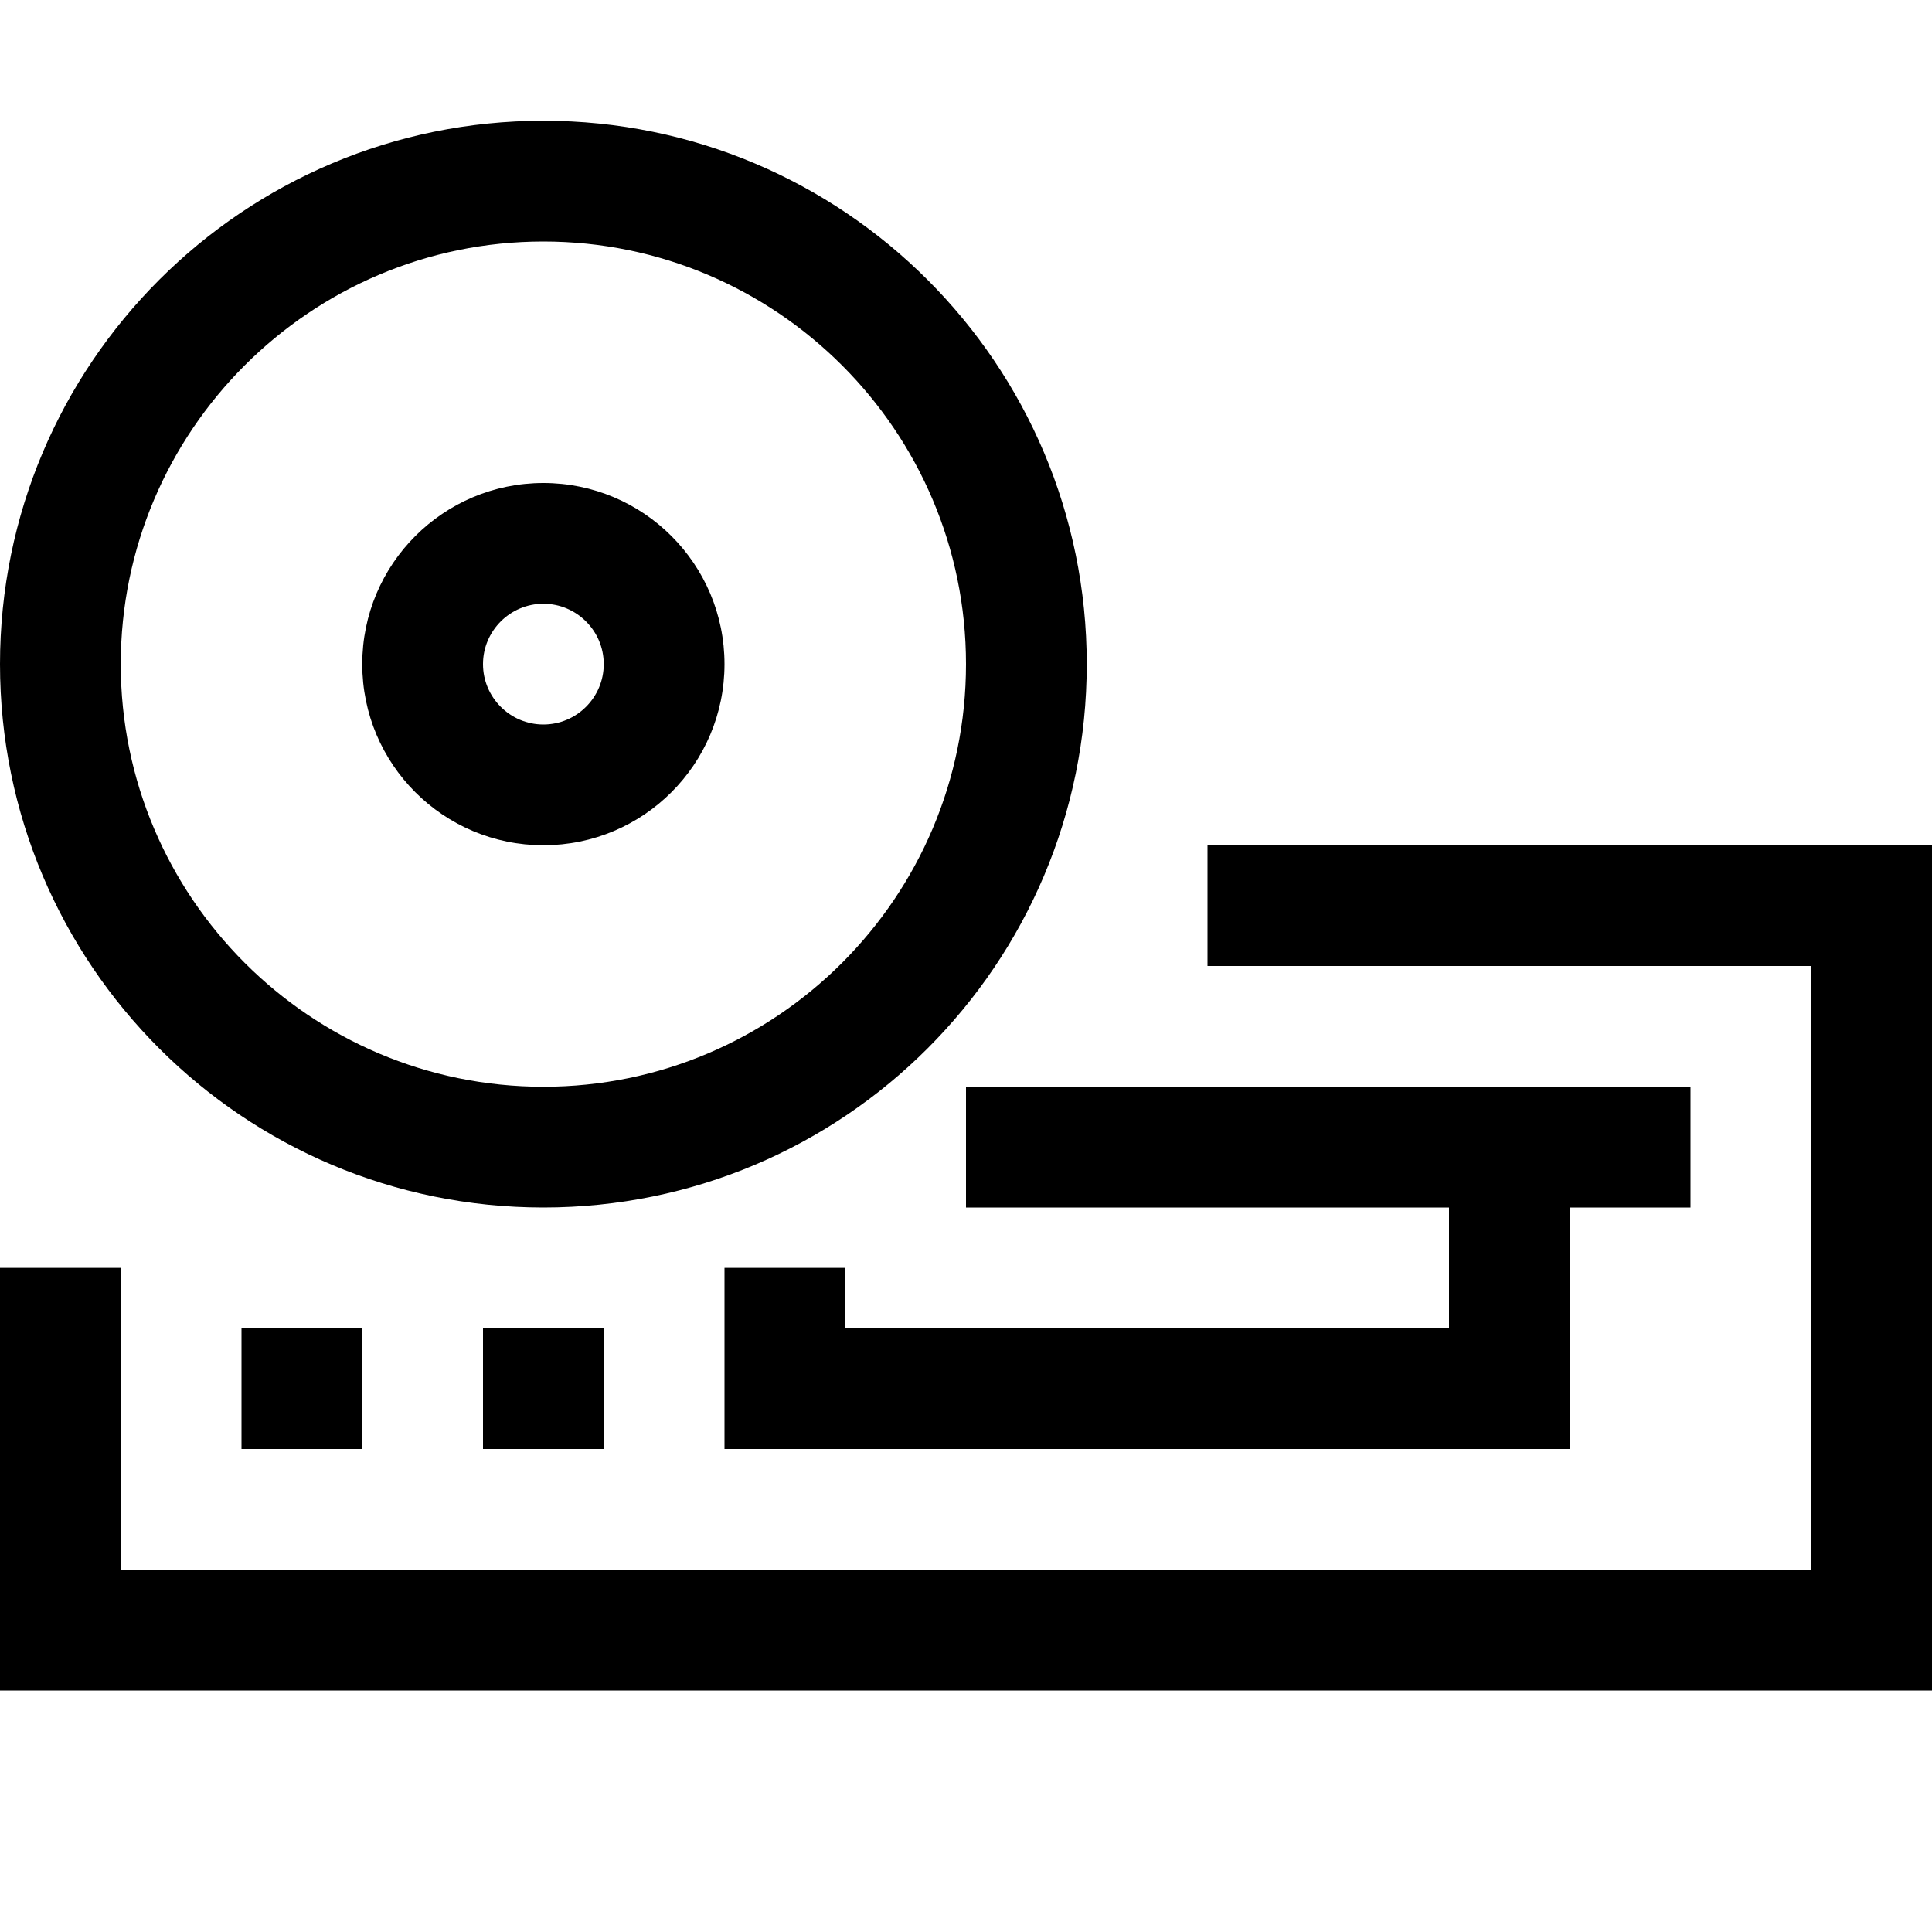 <?xml version="1.0" encoding="utf-8"?>
<!-- Generator: Adobe Illustrator 16.0.0, SVG Export Plug-In . SVG Version: 6.00 Build 0)  -->
<svg xmlns="http://www.w3.org/2000/svg" xmlns:xlink="http://www.w3.org/1999/xlink" version="1.1" id="2572889812_Capa_1_grid" x="0px" y="0px" width="32px" height="32px" viewBox="0 0 32 32" enable-background="new 0 0 32 32" xml:space="preserve">
<path d="M32,14v14H0v-7h2v5h28V16H20v-2H32z M28,18v2h-2v4H12v-3h2v1h10v-2h-8v-2H28z M4,22h2v2H4V22z M8,22h2v2H8V22z M9,4  c3.86,0,7,3.14,7,7s-3.14,7-7,7s-7-3.14-7-7S5.14,4,9,4L9,4z M9,2c-4.971,0-9,4.029-9,9s4.029,9,9,9s9-4.029,9-9S13.971,2,9,2L9,2z   M9,10c0.551,0,1,0.449,1,1s-0.449,1-1,1s-1-0.449-1-1S8.449,10,9,10L9,10z M9,8c-1.657,0-3,1.343-3,3s1.343,3,3,3s3-1.343,3-3  S10.657,8,9,8L9,8z"/>
</svg>
